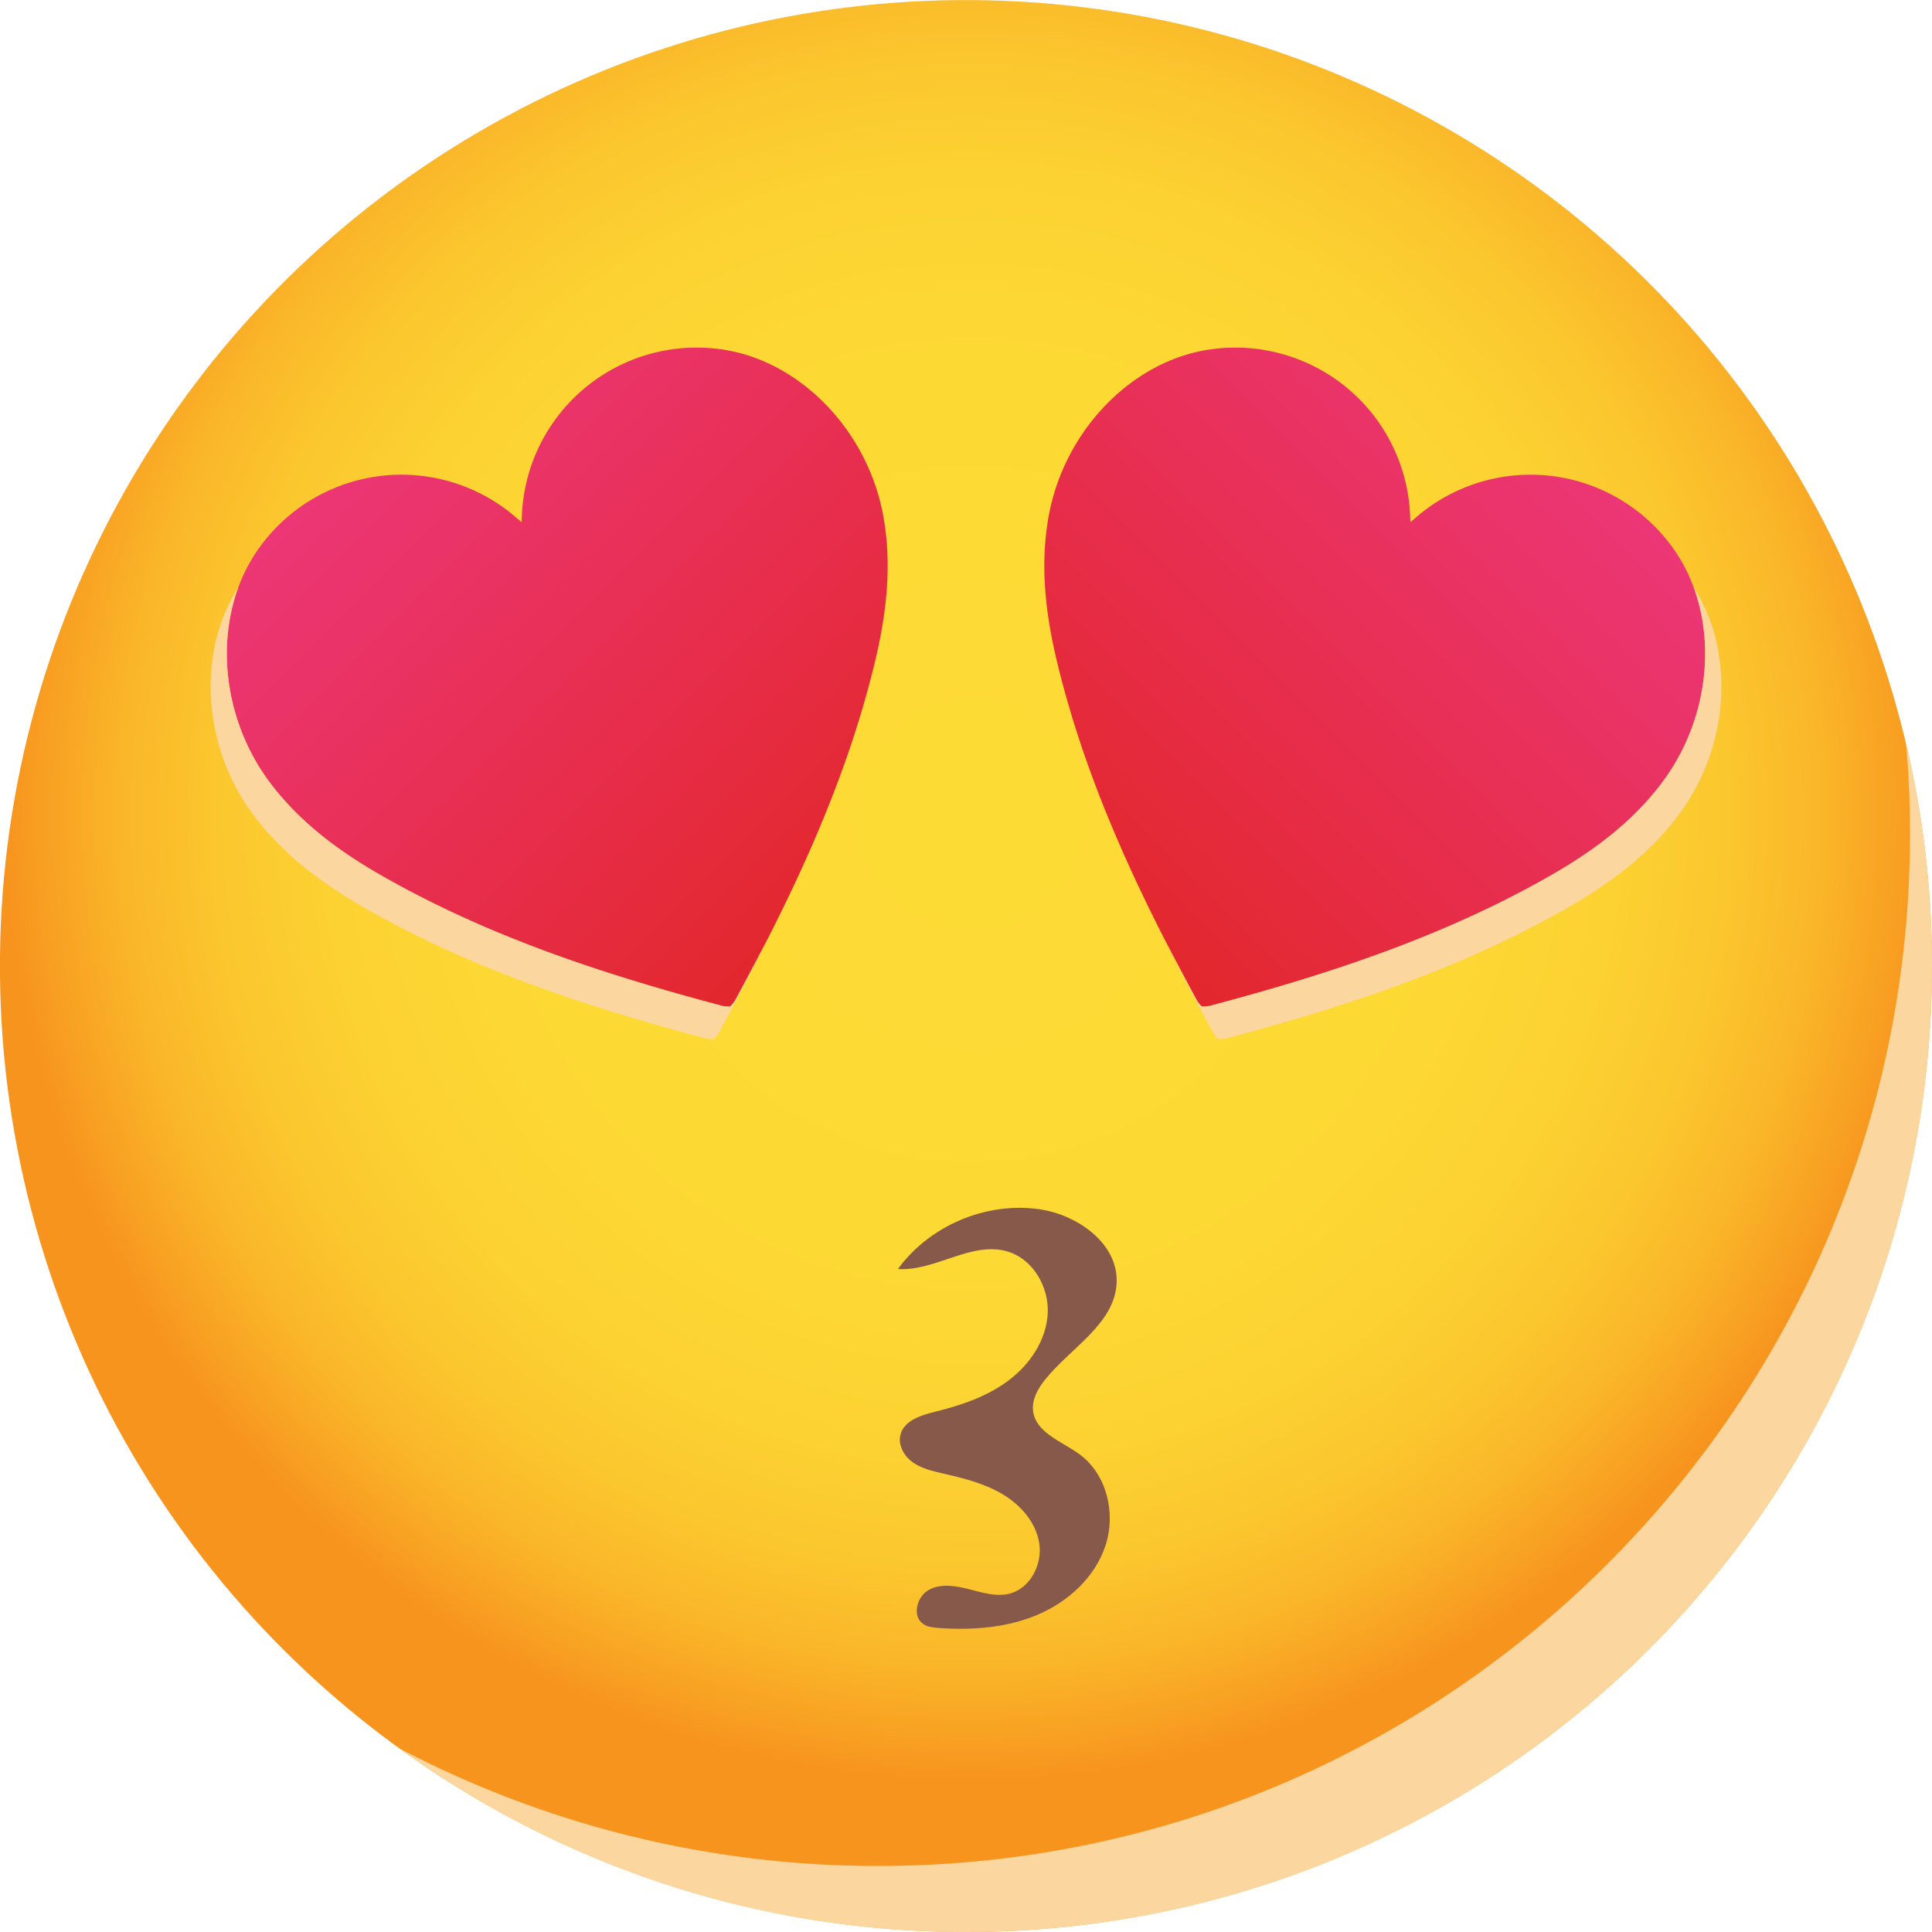<svg xmlns="http://www.w3.org/2000/svg" xmlns:xlink="http://www.w3.org/1999/xlink" viewBox="0 0 959 959"><defs><filter id="luminosity-noclip" x="97.5" y="-8732" width="292.59" height="32766" filterUnits="userSpaceOnUse" color-interpolation-filters="sRGB"><feFlood flood-color="#fff" result="bg"/><feBlend in="SourceGraphic" in2="bg"/></filter><mask id="mask" x="97.5" y="-8732" width="292.59" height="32766" maskUnits="userSpaceOnUse"><g filter="url(#luminosity-noclip)"/></mask><radialGradient id="radial-gradient" cx="310.24" cy="658.08" r="146.3" gradientTransform="matrix(-1, 0, 0, 1, 554.04, 0)" gradientUnits="userSpaceOnUse"><stop offset="0" stop-color="#fff"/><stop offset="0.18" stop-color="#fcfcfc"/><stop offset="0.31" stop-color="#f3f3f3"/><stop offset="0.43" stop-color="#e3e3e3"/><stop offset="0.54" stop-color="#ccc"/><stop offset="0.64" stop-color="#afafaf"/><stop offset="0.74" stop-color="#8b8b8b"/><stop offset="0.83" stop-color="#616161"/><stop offset="0.92" stop-color="#313131"/><stop offset="1"/></radialGradient><filter id="luminosity-noclip-2" x="651.92" y="-8732" width="292.59" height="32766" filterUnits="userSpaceOnUse" color-interpolation-filters="sRGB"><feFlood flood-color="#fff" result="bg"/><feBlend in="SourceGraphic" in2="bg"/></filter><mask id="mask-2" x="651.92" y="-8732" width="292.59" height="32766" maskUnits="userSpaceOnUse"><g filter="url(#luminosity-noclip-2)"/></mask><radialGradient id="radial-gradient-2" cx="-307.9" cy="658.08" r="146.3" gradientTransform="translate(1106.11)" xlink:href="#radial-gradient"/><radialGradient id="Íîâûé_îáðàçåö_ãðàäèåíòà_1" cx="523.7" cy="430.97" r="479.49" gradientTransform="translate(3.85 -3.94) rotate(0.43)" gradientUnits="userSpaceOnUse"><stop offset="0" stop-color="#fddb35"/><stop offset="0.48" stop-color="#fdd934"/><stop offset="0.66" stop-color="#fcd232"/><stop offset="0.78" stop-color="#fbc72e"/><stop offset="0.88" stop-color="#fab629"/><stop offset="0.96" stop-color="#f8a022"/><stop offset="1" stop-color="#f7941e"/></radialGradient><linearGradient id="linear-gradient" x1="229.17" y1="238.32" x2="460.73" y2="469.88" gradientUnits="userSpaceOnUse"><stop offset="0" stop-color="#ec3676"/><stop offset="1" stop-color="#e3272d"/></linearGradient><linearGradient id="linear-gradient-2" x1="477.16" y1="238.32" x2="708.72" y2="469.88" gradientTransform="matrix(-1, 0, 0, 1, 1290.01, 0)" xlink:href="#linear-gradient"/><filter id="luminosity-noclip-3" x="97.5" y="511.79" width="292.59" height="292.59" filterUnits="userSpaceOnUse" color-interpolation-filters="sRGB"><feFlood flood-color="#fff" result="bg"/><feBlend in="SourceGraphic" in2="bg"/></filter><mask id="mask-3" x="56" y="484.79" width="292.59" height="292.59" maskUnits="userSpaceOnUse"><g filter="url(#luminosity-noclip-3)"><g transform="translate(-41.51 -27)"><g mask="url(#mask)"><circle cx="243.8" cy="658.08" r="146.3" fill="url(#radial-gradient)" style="mix-blend-mode:multiply"/></g></g></g></mask><radialGradient id="radial-gradient-3" cx="310.24" cy="658.08" r="146.3" gradientTransform="matrix(-1, 0, 0, 1, 512.53, -27)" gradientUnits="userSpaceOnUse"><stop offset="0" stop-color="#ffa482"/><stop offset="0.31" stop-color="#ffa67f"/><stop offset="0.54" stop-color="#ffac76"/><stop offset="0.74" stop-color="#ffb566"/><stop offset="0.93" stop-color="#ffc34f"/><stop offset="1" stop-color="#ffca44"/></radialGradient><filter id="luminosity-noclip-4" x="651.92" y="511.79" width="292.59" height="292.59" filterUnits="userSpaceOnUse" color-interpolation-filters="sRGB"><feFlood flood-color="#fff" result="bg"/><feBlend in="SourceGraphic" in2="bg"/></filter><mask id="mask-4" x="610.41" y="484.79" width="292.59" height="292.59" maskUnits="userSpaceOnUse"><g filter="url(#luminosity-noclip-4)"><g transform="translate(-41.51 -27)"><g mask="url(#mask-2)"><circle cx="798.21" cy="658.08" r="146.3" fill="url(#radial-gradient-2)" style="mix-blend-mode:multiply"/></g></g></g></mask><radialGradient id="radial-gradient-4" cx="-307.9" cy="658.08" r="146.3" gradientTransform="translate(1064.6 -27)" xlink:href="#radial-gradient-3"/></defs><g style="isolation:isolate"><g id="Layer_1" data-name="Layer 1"><ellipse cx="521.01" cy="506.48" rx="479.5" ry="479.48" transform="translate(-45.33 -23.04) rotate(-0.43)" fill="url(#Íîâûé_îáðàçåö_ãðàäèåíòà_1)"/><path d="M1000.51,506.53C1000.51,771.28,785.78,986,521,986a476.75,476.75,0,0,1-281-91,510.51,510.51,0,0,0,237.34,58.22c282.88,0,512.25-229.36,512.25-512.24,0-15.4-.66-30.69-2.08-45.76A479,479,0,0,1,1000.51,506.53Z" transform="translate(-41.51 -27)" fill="#fbd69e" style="mix-blend-mode:multiply"/><path d="M399.3,200.37a86.82,86.82,0,0,0-98.72,82.16c-.05,1.09-.11,2.19-.18,3.66l-2.79-2.38a86.82,86.82,0,0,0-127.52,15.26c-23,32-21,80.6,4.8,115.59,15,20.29,34.76,34.86,56.35,47.19,52.59,30,109.51,48.72,167.7,64.19a14,14,0,0,0,5,.6,14,14,0,0,0,3-4c28.75-52.91,54.27-107.12,68.6-166,5.88-24.15,8.91-48.56,4.44-73.36C472.26,240.52,438.34,205.69,399.3,200.37Z" transform="translate(-41.51 -27)" fill="url(#linear-gradient)"/><path d="M406.93,522.6a14,14,0,0,1-3,4,14,14,0,0,1-5-.6c-58.19-15.47-115.11-34.18-167.7-64.19-21.59-12.33-41.4-26.9-56.35-47.19-20.93-28.41-26.18-65.79-15.11-96-20.51,32-17.87,78.39,7,112.18,14.95,20.29,34.76,34.86,56.34,47.18,52.59,30,109.52,48.72,167.71,64.19a14,14,0,0,0,5,.6,14,14,0,0,0,3-4q12.14-22.34,23.27-45.06Q414.7,508.23,406.93,522.6Z" transform="translate(-41.51 -27)" fill="#fbd69e" style="mix-blend-mode:multiply"/><path d="M642.72,200.37a86.83,86.83,0,0,1,98.72,82.16c0,1.09.1,2.19.18,3.66l2.78-2.38a86.83,86.83,0,0,1,127.53,15.26c23,32,21,80.6-4.81,115.59-14.94,20.29-34.76,34.86-56.34,47.19-52.59,30-109.52,48.72-167.71,64.19a13.9,13.9,0,0,1-5,.6,14,14,0,0,1-3-4c-28.74-52.91-54.27-107.12-68.6-166-5.88-24.15-8.91-48.56-4.44-73.36C569.75,240.52,603.67,205.69,642.72,200.37Z" transform="translate(-41.51 -27)" fill="url(#linear-gradient-2)"/><path d="M635.08,522.6a14,14,0,0,0,3,4,13.9,13.9,0,0,0,5-.6c58.19-15.47,115.12-34.18,167.71-64.19,21.58-12.33,41.4-26.9,56.34-47.19,20.94-28.41,26.18-65.79,15.11-96,20.52,32,17.87,78.39-7,112.18-14.94,20.29-34.76,34.86-56.34,47.18-52.59,30-109.52,48.72-167.71,64.19a13.9,13.9,0,0,1-5,.6,13.84,13.84,0,0,1-3-4q-12.12-22.34-23.27-45.06Q627.31,508.23,635.08,522.6Z" transform="translate(-41.51 -27)" fill="#fbd69e" style="mix-blend-mode:multiply"/><path d="M595.78,663.8c-.95,20.42-22.85,32.17-35.61,48.15-3.55,4.45-6.58,9.91-5.85,15.56,1.43,10.87,14.53,15,23.32,21.56,13.33,10,17.81,29.19,12.65,45s-18.57,28.07-33.9,34.53-32.43,7.66-49,6.49c-2.69-.19-5.52-.49-7.72-2.06-5.55-3.95-3.05-13.58,2.92-16.86s13.32-2,19.91-.33,13.46,3.89,20.06,2.23c10.24-2.58,16.36-14.33,14.85-24.78s-9.17-19.19-18.23-24.59-19.5-8-29.78-10.33c-5.2-1.2-10.56-2.44-14.89-5.56s-7.39-8.64-6-13.78c1.93-7.06,10.38-9.61,17.48-11.36,12.84-3.16,25.66-7.54,36.23-15.5s18.67-20,19.36-33.2-7.39-27.12-20.09-30.8c-17.83-5.18-35.75,9.91-54.28,8.76,15.67-21.54,43.65-33.42,70-29.72C576.49,629.92,596.68,644.36,595.78,663.8Z" transform="translate(-41.51 -27)" fill="#87594a"/><g mask="url(#mask-3)"><circle cx="202.29" cy="631.08" r="146.3" fill="url(#radial-gradient-3)" style="mix-blend-mode:darken"/></g><g mask="url(#mask-4)"><circle cx="756.71" cy="631.08" r="146.3" fill="url(#radial-gradient-4)" style="mix-blend-mode:darken"/></g></g></g></svg>